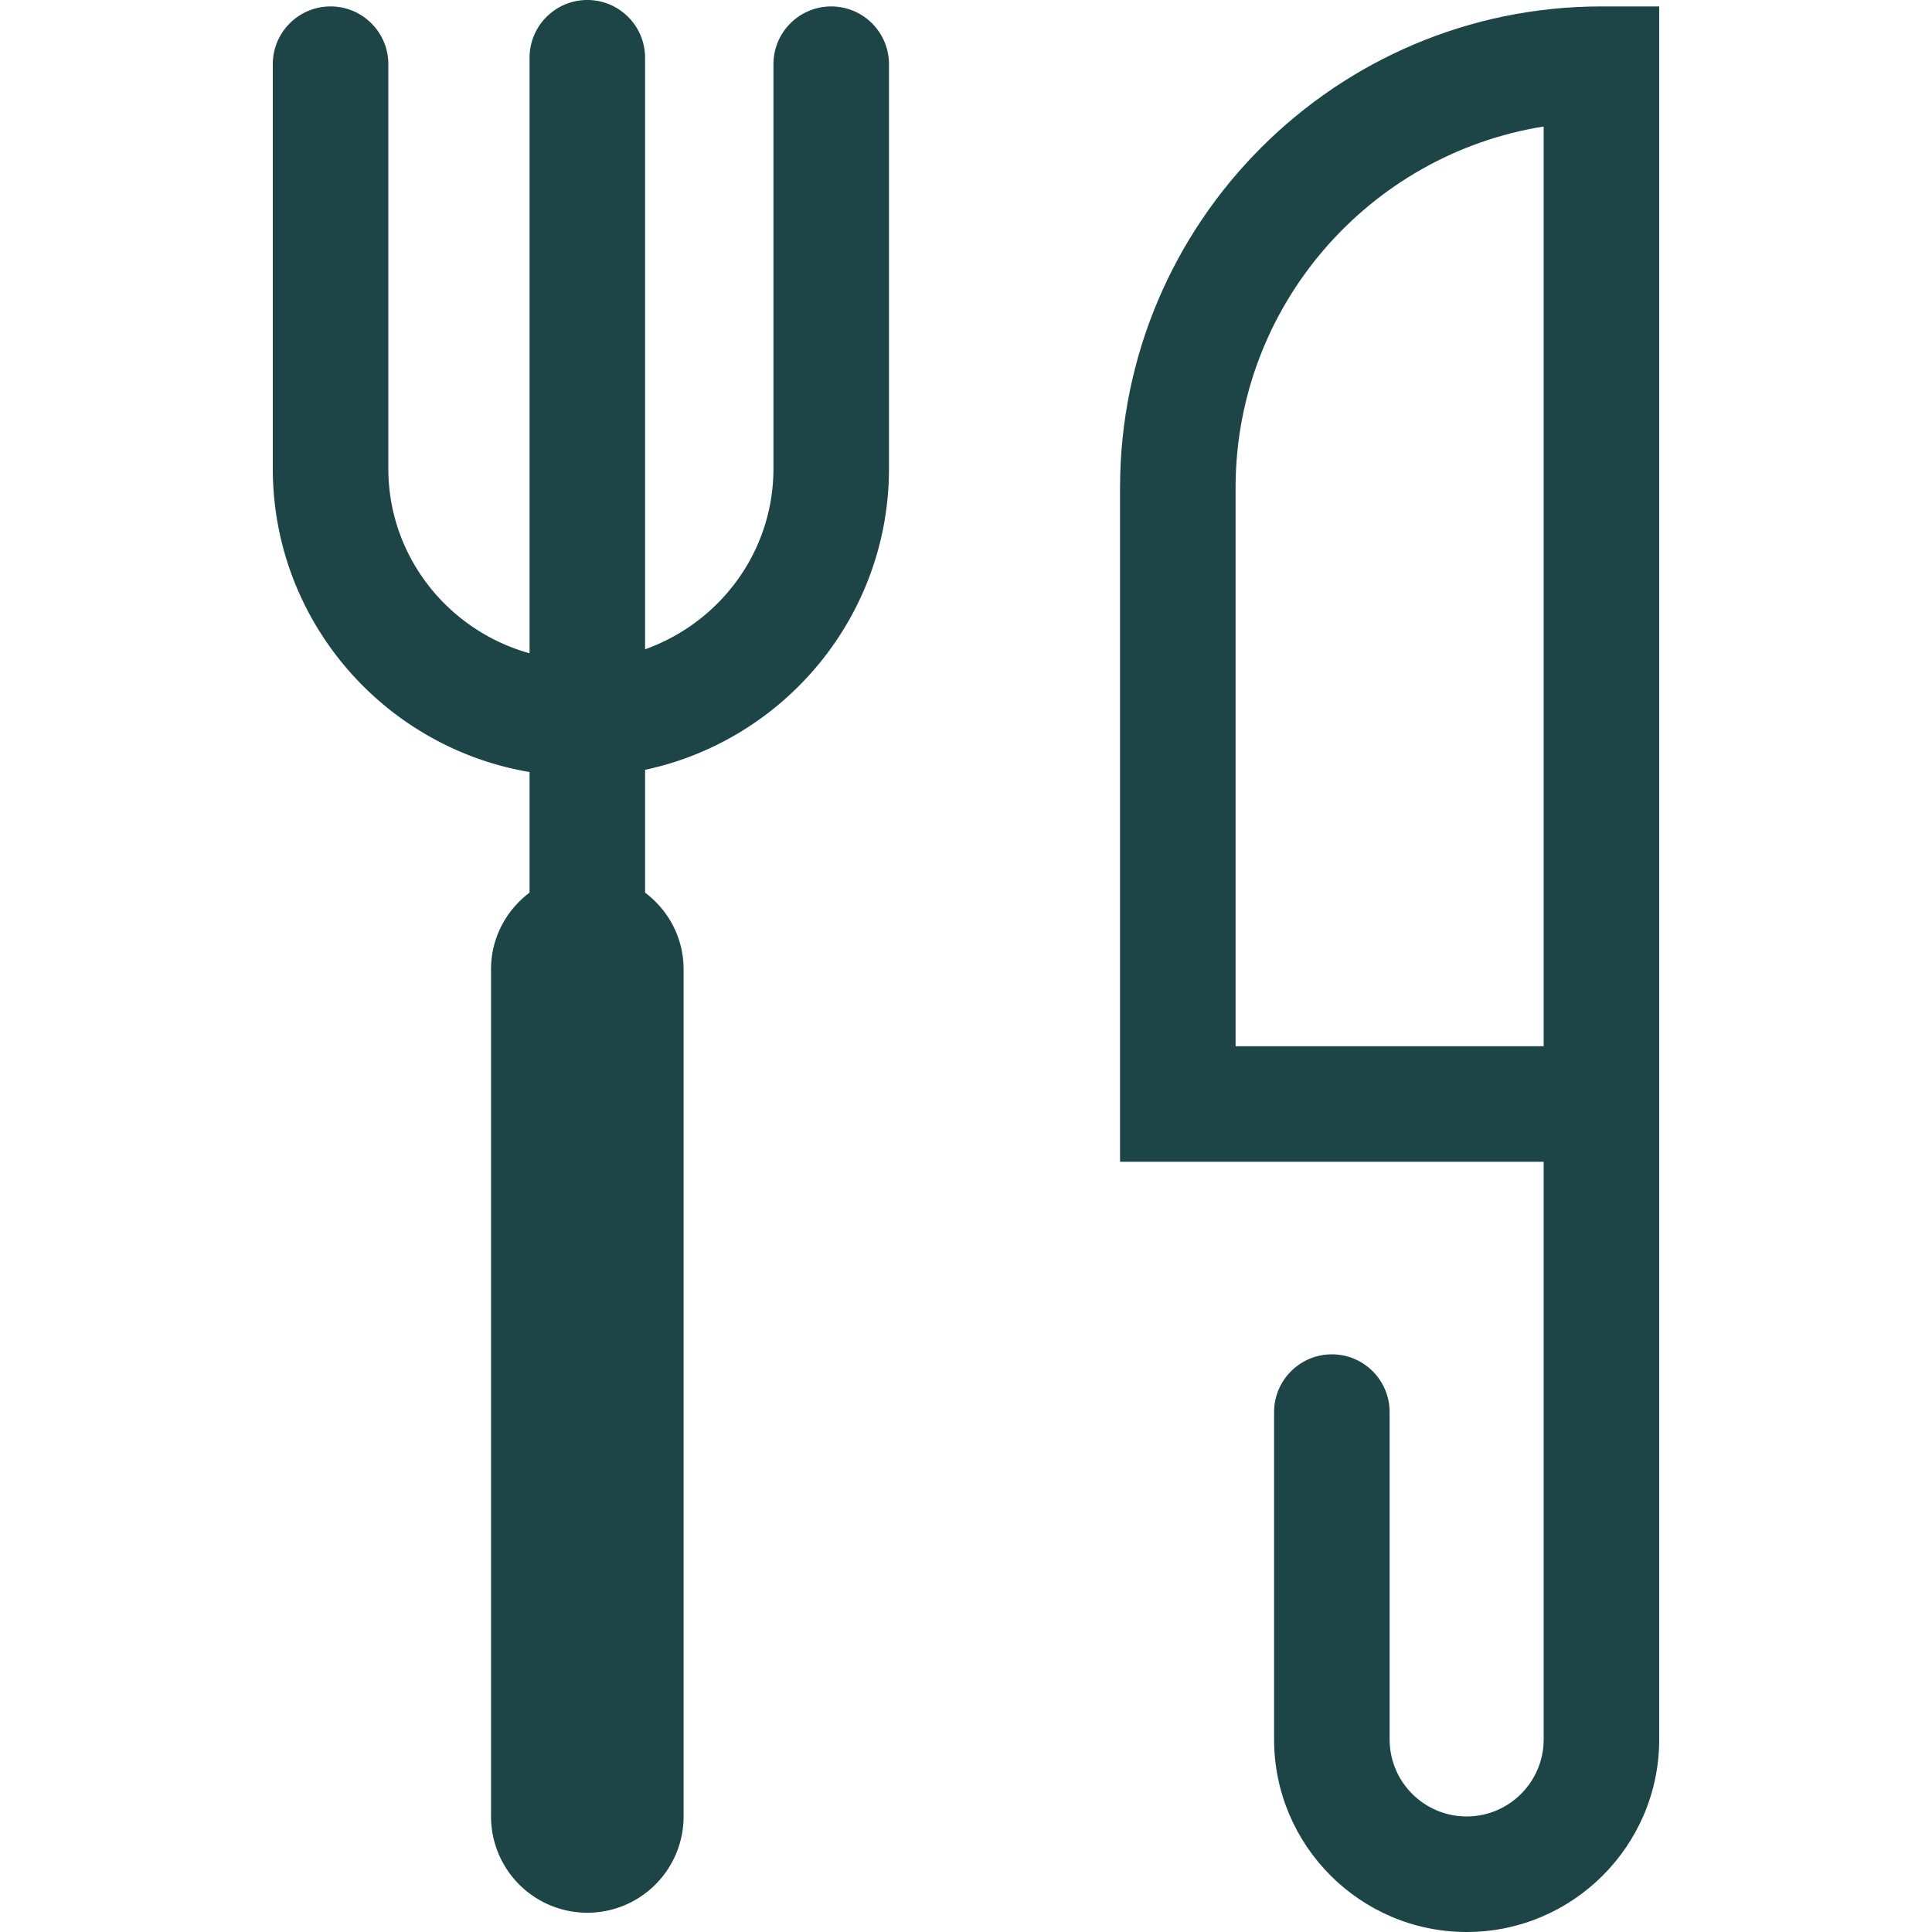 <svg preserveAspectRatio="xMidYMid meet" data-bbox="46.18 25 107.64 150" viewBox="46.18 25 107.64 150" height="50" width="50" xmlns="http://www.w3.org/2000/svg" data-type="color" role="presentation" aria-hidden="true"><defs><style>#comp-jvcejxnw svg [data-color="1"] {fill: #3B888B;}</style></defs>
    <g>
        <path d="M89.535 25.499a4.486 4.486 0 0 0-4.485 4.485v31.395c0 6.487-4.178 11.967-9.966 14.031V29.485c0-2.476-2.009-4.485-4.485-4.485s-4.485 2.009-4.485 4.485v46.236c-6.301-1.758-10.964-7.488-10.964-14.342V29.984c0-2.476-2.009-4.485-4.485-4.485s-4.485 2.009-4.485 4.485v31.395c0 11.829 8.639 21.654 19.934 23.56v9.33c0 .011.003.02.003.031-1.807 1.364-2.993 3.51-2.993 5.949v65.78a7.474 7.474 0 0 0 7.475 7.475 7.474 7.474 0 0 0 7.475-7.475v-65.78c0-2.439-1.185-4.585-2.993-5.949 0-.011.003-.02.003-.031v-9.501c10.804-2.301 18.936-11.91 18.936-23.389V29.984a4.486 4.486 0 0 0-4.485-4.485z" fill="#1d4446" data-color="1"></path>
        <path d="M149.335 25.499c-20.609 0-37.375 16.766-37.375 37.375V115.2h32.89v44.85c0 3.297-2.683 5.98-5.98 5.98s-5.98-2.683-5.98-5.98v-25.415c0-2.476-2.009-4.485-4.485-4.485s-4.485 2.009-4.485 4.485v25.415c0 8.243 6.707 14.95 14.95 14.95s14.95-6.707 14.95-14.95V25.499h-4.485zm-4.485 80.731h-23.92V62.874c0-14.138 10.38-25.894 23.92-28.052v71.408z" fill="#1d4446" data-color="1"></path>
    </g>
</svg>